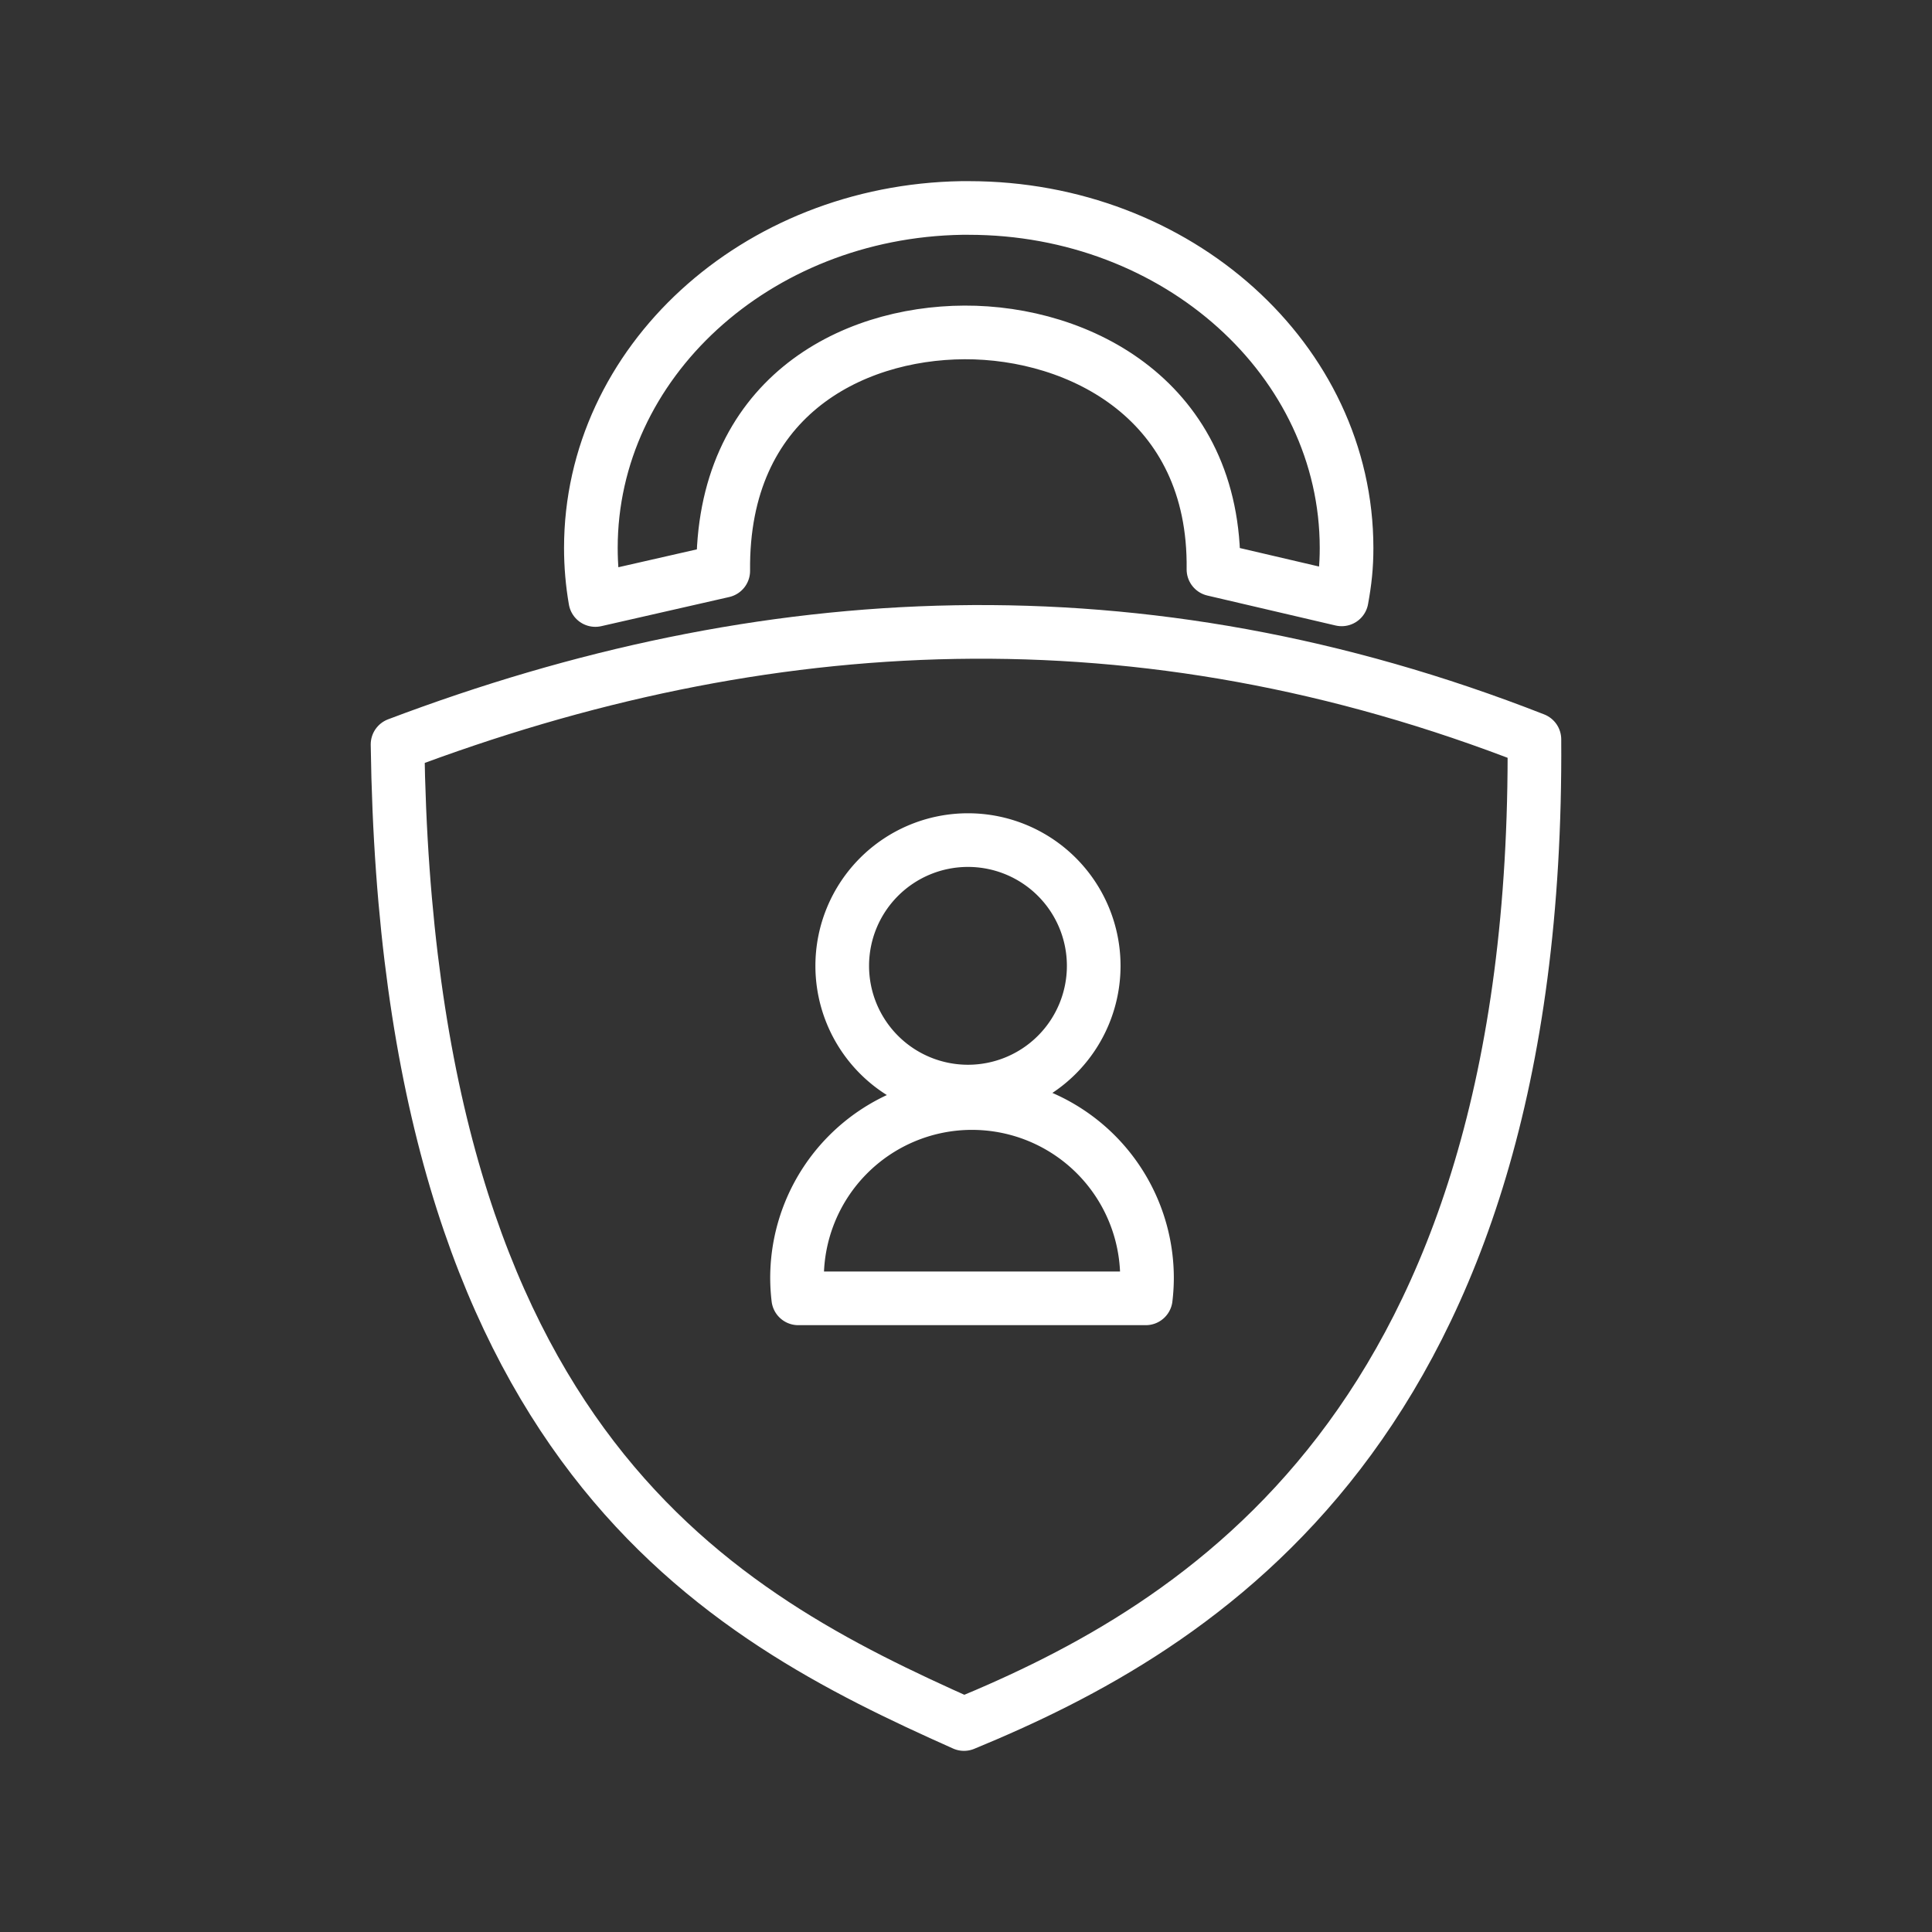 <?xml version="1.0" encoding="UTF-8" standalone="no"?>
<svg
   xmlns:dc="http://purl.org/dc/elements/1.1/"
   xmlns:cc="http://creativecommons.org/ns#"
   xmlns:rdf="http://www.w3.org/1999/02/22-rdf-syntax-ns#"
   xmlns:svg="http://www.w3.org/2000/svg"
   xmlns="http://www.w3.org/2000/svg"
   xmlns:sodipodi="http://sodipodi.sourceforge.net/DTD/sodipodi-0.dtd"
   xmlns:inkscape="http://www.inkscape.org/namespaces/inkscape"
   viewBox="0 0 48 48"
   version="1.1"
   id="svg8"
   sodipodi:docname="msauth.svg"
   inkscape:version="1.0.1 (3bc2e813f5, 2020-09-07)">
  <rect x="0" y="0" width="48" height="48" fill="#333333" stroke="none"/>
  <sodipodi:namedview
     pagecolor="#000000"
     bordercolor="#666666"
     borderopacity="1"
     objecttolerance="10"
     gridtolerance="10"
     guidetolerance="10"
     inkscape:pageopacity="0"
     inkscape:pageshadow="2"
     inkscape:window-width="1920"
     inkscape:window-height="1127"
     id="namedview10"
     showgrid="false"
     inkscape:zoom="7.2386383"
     inkscape:cx="-13.474866"
     inkscape:cy="6.7781542"
     inkscape:window-x="0"
     inkscape:window-y="0"
     inkscape:window-maximized="1"
     inkscape:current-layer="svg8"
     inkscape:document-rotation="0" />
  <defs
     id="defs4">
    <style
       id="style2">.a{fill:none;stroke:#fff;stroke-linecap:round;stroke-linejoin:round;}</style>
  </defs>
  <path
     style="opacity:1;fill:none;stroke:#ffffff;stroke-width:1.333;stroke-linecap:butt;stroke-linejoin:round;stroke-miterlimit:4;stroke-dasharray:none;stroke-opacity:1"
     d="M 9.877,18.495 C 10.118,36.028 17.883,40.124 23.95,42.833 29.794,40.425 38.235,35.43 38.122,18.37 28.332,14.533 18.963,15.057 9.877,18.495 Z"
     id="path887"
     sodipodi:nodetypes="cccc" />
  <path
     id="path889-3"
     style="opacity:1;fill:none;stroke:#ffffff;stroke-width:1.333;stroke-linecap:round;stroke-linejoin:round;stroke-miterlimit:4;stroke-dasharray:none;stroke-opacity:1"
     d="m 27.173,23.996 a 3.124,3.124 0 0 1 -3.124,3.124 3.124,3.124 0 0 1 -3.124,-3.124 3.124,3.124 0 0 1 3.124,-3.124 3.124,3.124 0 0 1 3.124,3.124 z m -3.08,3.409 a 4.348,4.348 0 0 0 -4.291,4.347 4.348,4.348 0 0 0 0.031,0.505 h 8.633 a 4.348,4.348 0 0 0 0.031,-0.505 4.348,4.348 0 0 0 -4.349,-4.347 4.348,4.348 0 0 0 -0.056,0 z" />
  <path
     id="path920-6"
     style="opacity:1;fill:none;fill-opacity:1;stroke:#ffffff;stroke-width:1.333;stroke-linecap:round;stroke-linejoin:round;stroke-miterlimit:4;stroke-dasharray:none;stroke-opacity:1"
     d="m 23.896,5.167 c -5.117,0.084 -9.217,3.842 -9.216,8.448 1.06e-4,0.432 0.037,0.864 0.111,1.292 l 3.178,-0.724 c -0.045,-4.274 3.147,-5.913 5.994,-5.924 2.847,-0.011 6.239,1.684 6.185,5.888 l 3.185,0.744 c 0.082,-0.451 0.122,-0.819 0.122,-1.276 -2.95e-4,-4.666 -4.203,-8.448 -9.387,-8.448 -0.057,-4.715e-4 -0.115,-4.715e-4 -0.172,0 z"
     sodipodi:nodetypes="cccczccccc" />
</svg>
